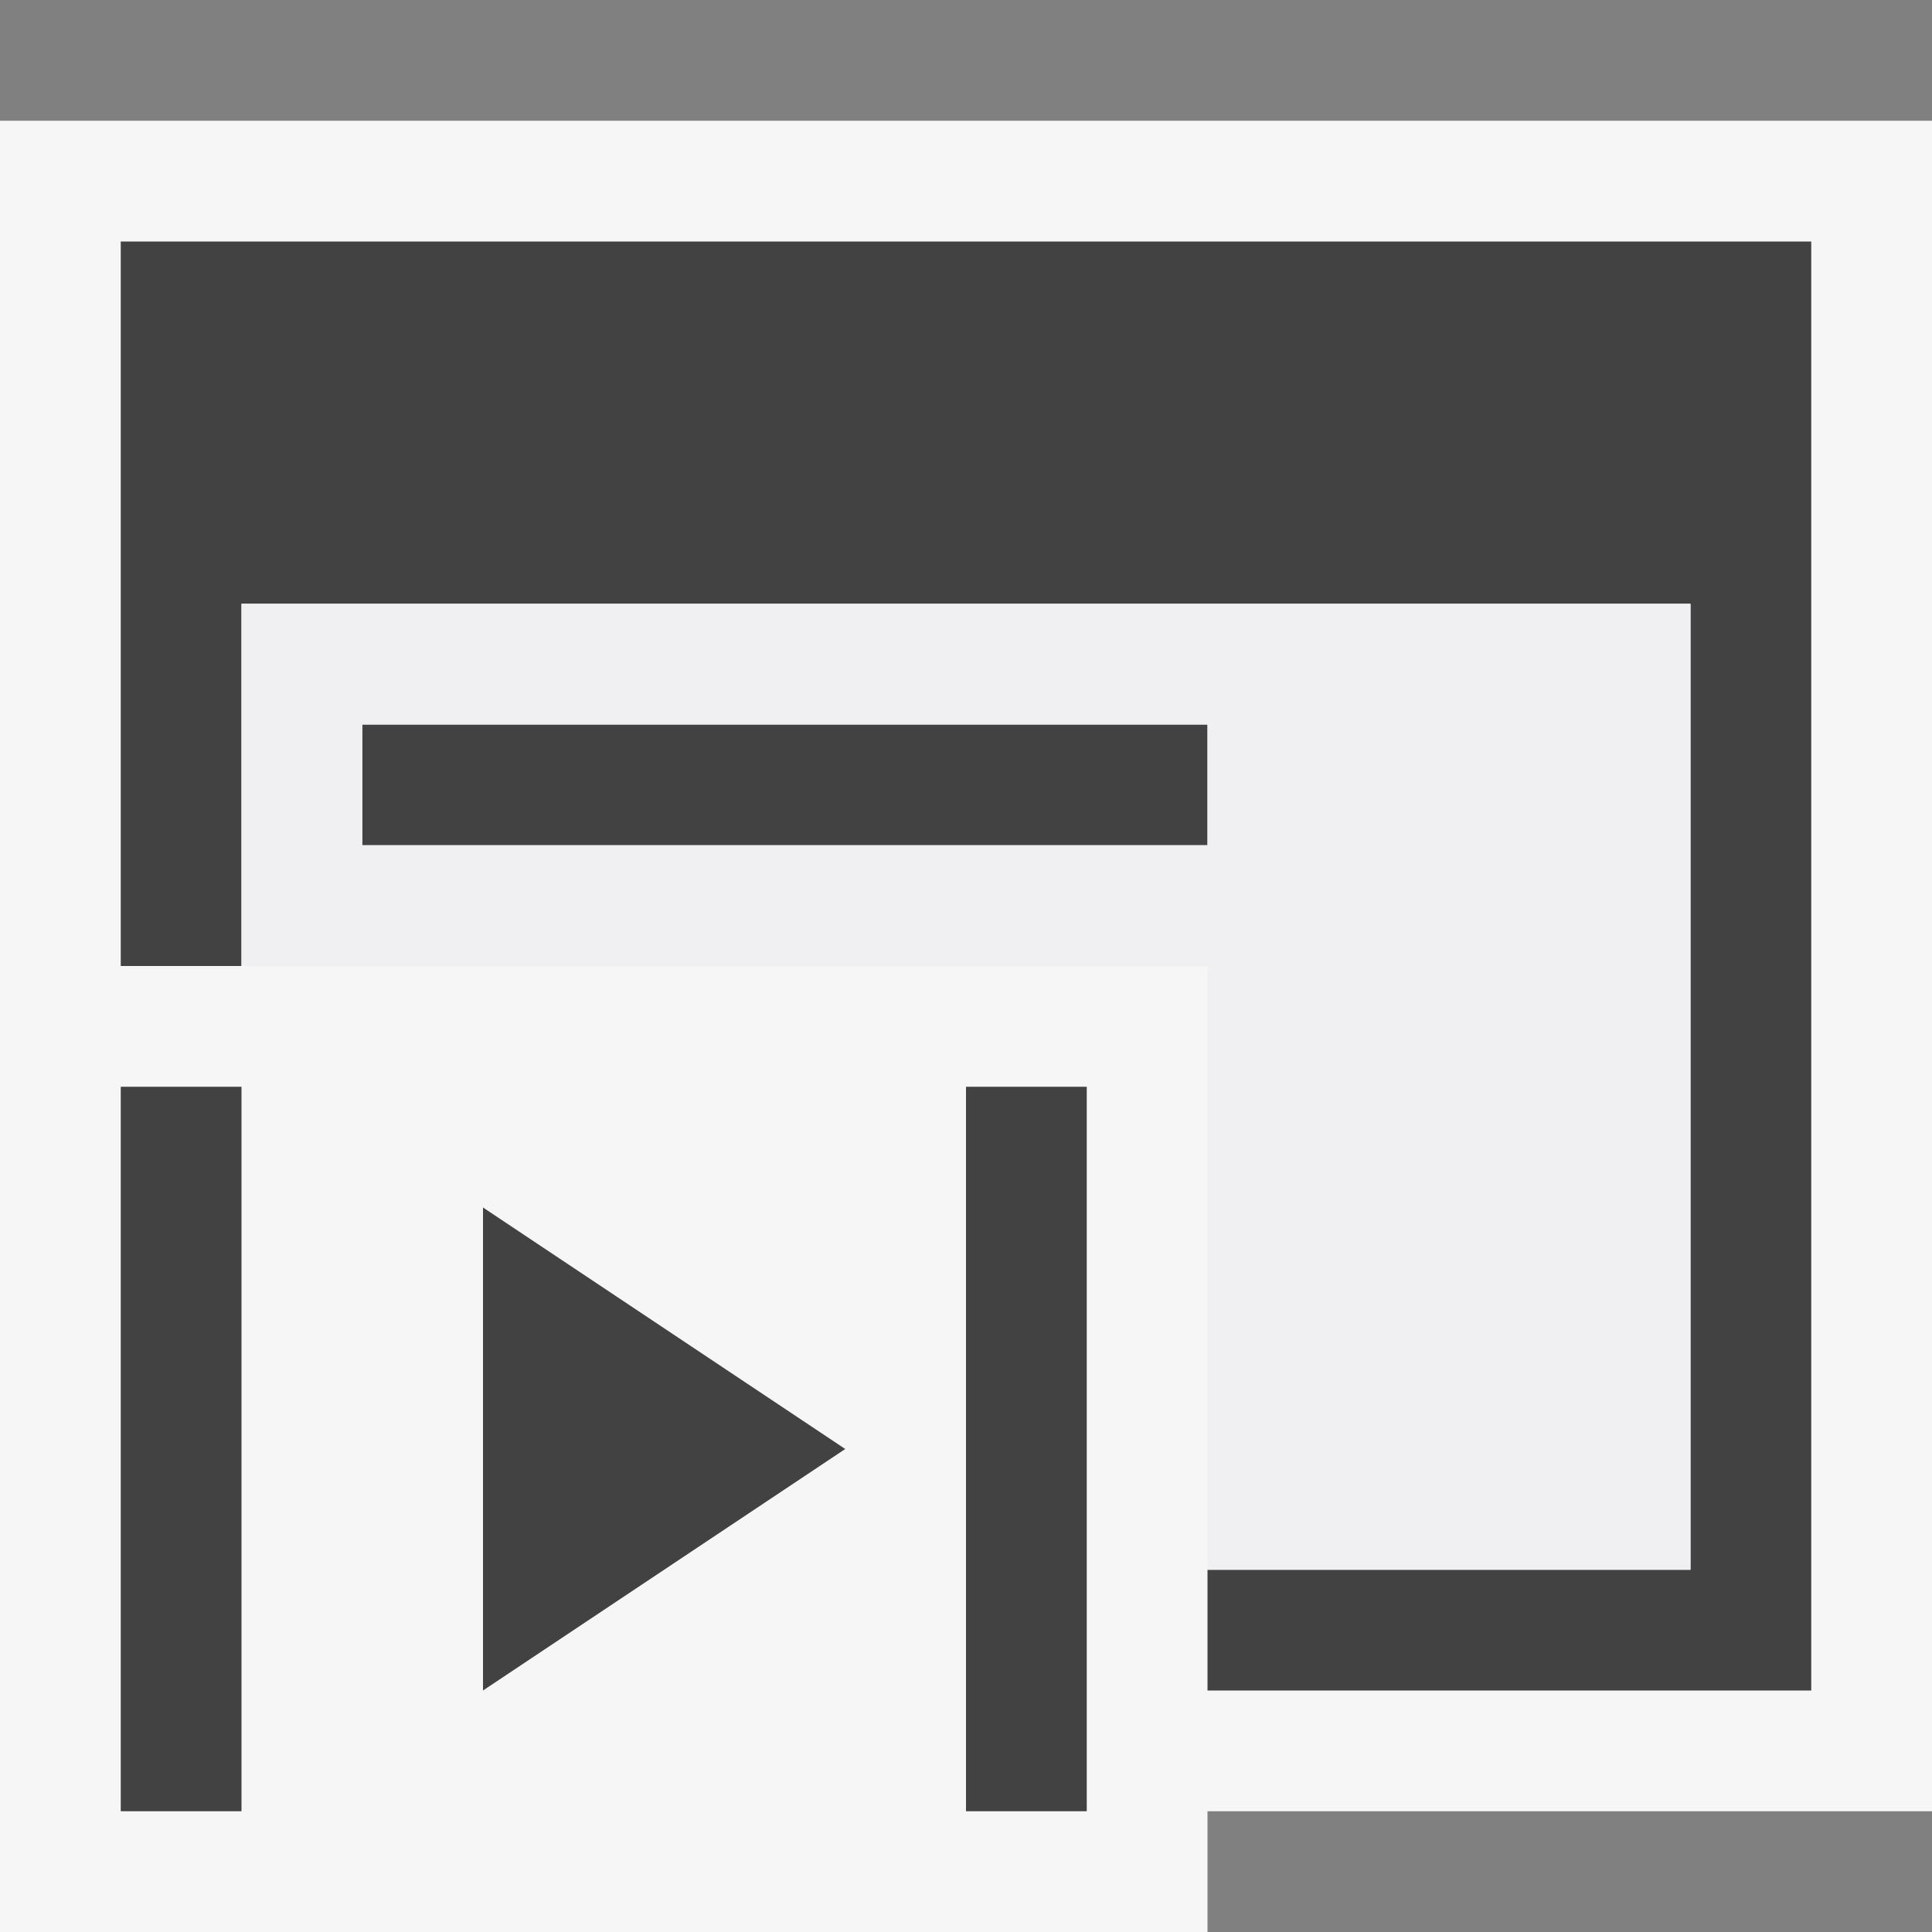 <svg xmlns="http://www.w3.org/2000/svg" width="16" height="16"><rect width="100%" height="100%" fill="#808080" stroke="none"/><style type="text/css">.icon-canvas-transparent{opacity:0;fill:#F6F6F6;} .icon-vs-out{fill:#F6F6F6;} .icon-vs-bg{fill:#424242;} .icon-vs-fg{fill:#F0EFF1;}</style><path class="icon-canvas-transparent" d="M16 16h-16v-16h16v16z" id="canvas"/><path class="icon-vs-out" d="M16 15h-6v1h-10v-15h16v14z" id="outline"/><path class="icon-vs-bg" d="M15 2v12h-5v-1h4v-8h-12v3h-1v-6h14zm-5 4h-7v1h7v-1zm-6 8l3-2-3-2v4zm-2 1h-1v-6h1v6zm7 0h-1v-6h1v6z" id="iconBg"/><path class="icon-vs-fg" d="M2 5v3h8v5h4v-8h-12zm8 2h-7v-1h7v1z" id="iconFg"/></svg>
